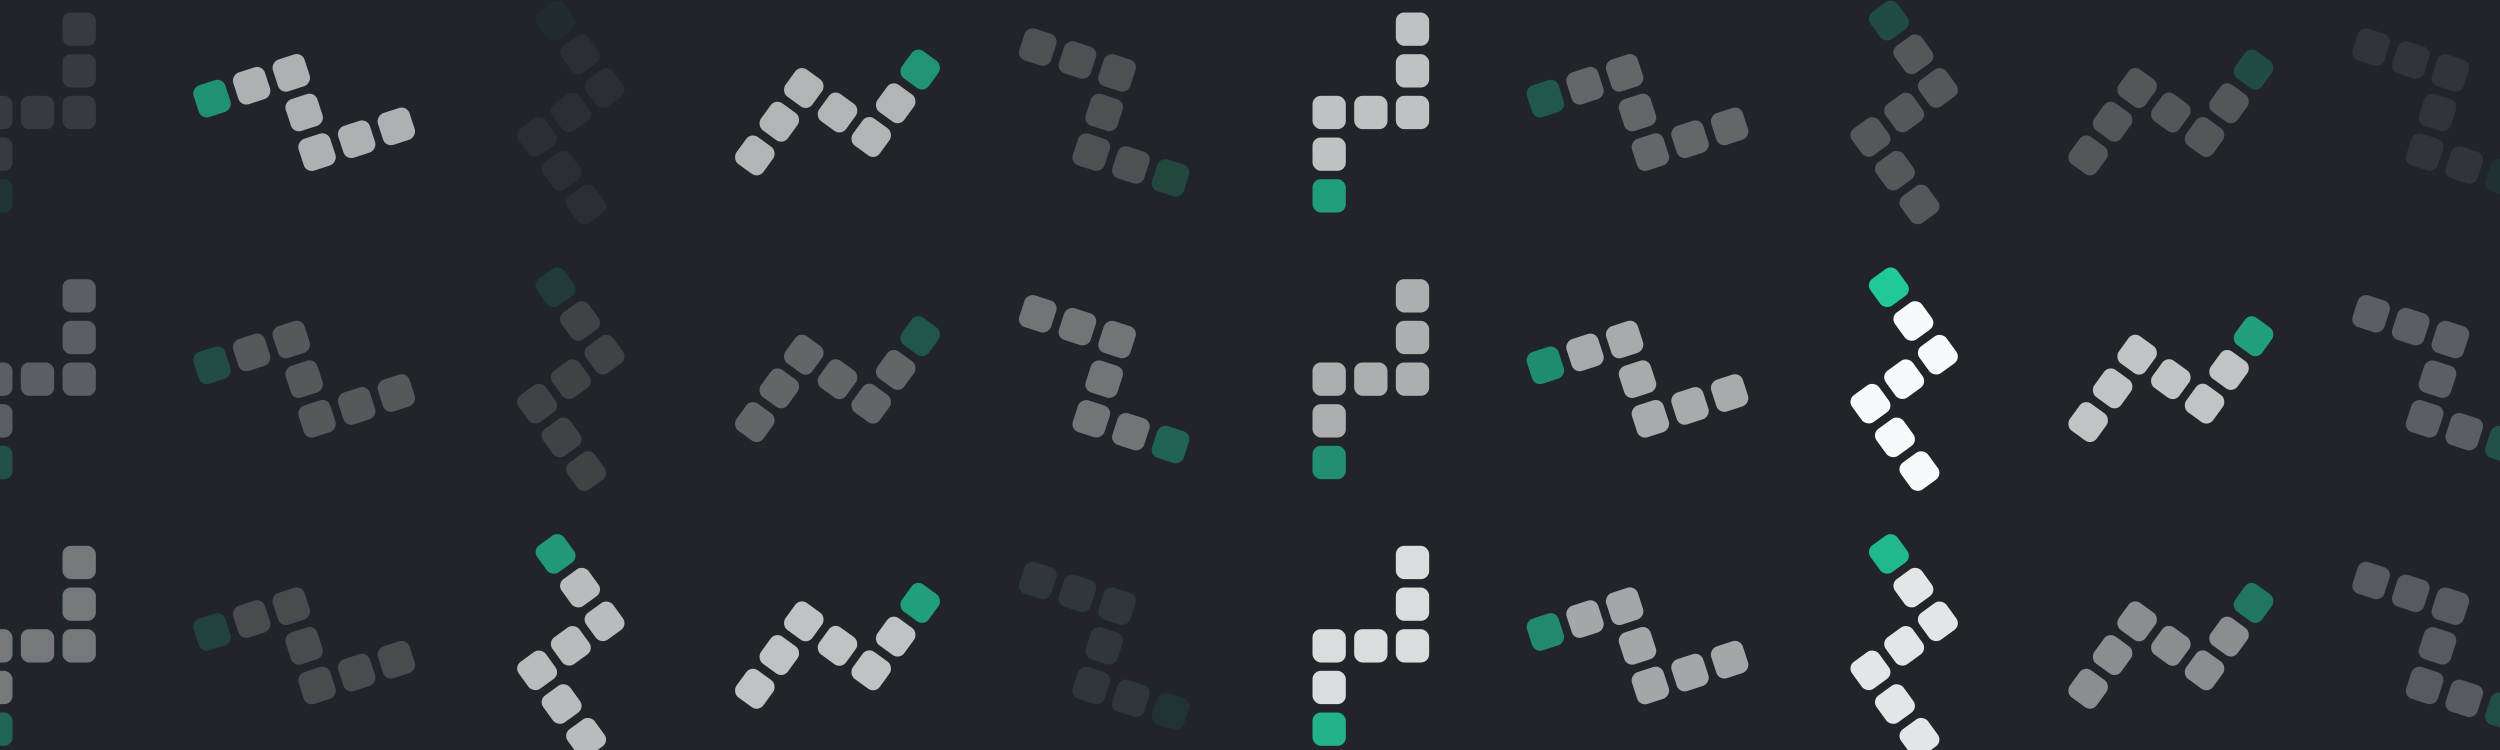 <?xml version="1.0" encoding="UTF-8"?>
<svg width="600px" height="180px" viewBox="0 0 600 180" version="1.1" xmlns="http://www.w3.org/2000/svg" xmlns:xlink="http://www.w3.org/1999/xlink">
    <!-- Generator: Sketch 57.1 (83088) - https://sketch.com -->
    <title>snake</title>
    <desc>Created with Sketch.</desc>
    <g id="snake" stroke="none" stroke-width="1" fill="none" fill-rule="evenodd">
        <rect fill="#212529" x="0" y="0" width="600" height="180"></rect>
        <g id="Group_looper" transform="translate(-5, -1)">
            <g id="Group_40" opacity="0.251" transform="translate(590, 156) rotate(2808) translate(-590, -156) translate(576, 132)">
                <rect id="Rectangle" fill="#20C997" x="0" y="40" width="8" height="8" rx="2"></rect>
                <rect id="Rectangle-Copy" fill="#F8F9FA" x="0" y="30" width="8" height="8" rx="2"></rect>
                <rect id="Rectangle-Copy-2" fill="#F8F9FA" x="0" y="20" width="8" height="8" rx="2"></rect>
                <rect id="Rectangle-Copy-3" fill="#F8F9FA" x="10" y="20" width="8" height="8" rx="2"></rect>
                <rect id="Rectangle-Copy-4" fill="#F8F9FA" x="20" y="20" width="8" height="8" rx="2"></rect>
                <rect id="Rectangle-Copy-5" fill="#F8F9FA" x="20" y="10" width="8" height="8" rx="2"></rect>
                <rect id="Rectangle-Copy-6" fill="#F8F9FA" x="20" y="0" width="8" height="8" rx="2"></rect>
            </g>
            <g id="Group_39" opacity="0.492" transform="translate(526, 156) rotate(2736) translate(-526, -156) translate(512, 132)">
                <rect id="Rectangle" fill="#20C997" x="0" y="40" width="8" height="8" rx="2"></rect>
                <rect id="Rectangle-Copy" fill="#F8F9FA" x="0" y="30" width="8" height="8" rx="2"></rect>
                <rect id="Rectangle-Copy-2" fill="#F8F9FA" x="0" y="20" width="8" height="8" rx="2"></rect>
                <rect id="Rectangle-Copy-3" fill="#F8F9FA" x="10" y="20" width="8" height="8" rx="2"></rect>
                <rect id="Rectangle-Copy-4" fill="#F8F9FA" x="20" y="20" width="8" height="8" rx="2"></rect>
                <rect id="Rectangle-Copy-5" fill="#F8F9FA" x="20" y="10" width="8" height="8" rx="2"></rect>
                <rect id="Rectangle-Copy-6" fill="#F8F9FA" x="20" y="0" width="8" height="8" rx="2"></rect>
            </g>
            <g id="Group_38" opacity="0.904" transform="translate(462, 156) rotate(2664) translate(-462, -156) translate(448, 132)">
                <rect id="Rectangle" fill="#20C997" x="0" y="40" width="8" height="8" rx="2"></rect>
                <rect id="Rectangle-Copy" fill="#F8F9FA" x="0" y="30" width="8" height="8" rx="2"></rect>
                <rect id="Rectangle-Copy-2" fill="#F8F9FA" x="0" y="20" width="8" height="8" rx="2"></rect>
                <rect id="Rectangle-Copy-3" fill="#F8F9FA" x="10" y="20" width="8" height="8" rx="2"></rect>
                <rect id="Rectangle-Copy-4" fill="#F8F9FA" x="20" y="20" width="8" height="8" rx="2"></rect>
                <rect id="Rectangle-Copy-5" fill="#F8F9FA" x="20" y="10" width="8" height="8" rx="2"></rect>
                <rect id="Rectangle-Copy-6" fill="#F8F9FA" x="20" y="0" width="8" height="8" rx="2"></rect>
            </g>
            <g id="Group_37" opacity="0.611" transform="translate(398, 156) rotate(2592) translate(-398, -156) translate(384, 132)">
                <rect id="Rectangle" fill="#20C997" x="0" y="40" width="8" height="8" rx="2"></rect>
                <rect id="Rectangle-Copy" fill="#F8F9FA" x="0" y="30" width="8" height="8" rx="2"></rect>
                <rect id="Rectangle-Copy-2" fill="#F8F9FA" x="0" y="20" width="8" height="8" rx="2"></rect>
                <rect id="Rectangle-Copy-3" fill="#F8F9FA" x="10" y="20" width="8" height="8" rx="2"></rect>
                <rect id="Rectangle-Copy-4" fill="#F8F9FA" x="20" y="20" width="8" height="8" rx="2"></rect>
                <rect id="Rectangle-Copy-5" fill="#F8F9FA" x="20" y="10" width="8" height="8" rx="2"></rect>
                <rect id="Rectangle-Copy-6" fill="#F8F9FA" x="20" y="0" width="8" height="8" rx="2"></rect>
            </g>
            <g id="Group_36" opacity="0.86" transform="translate(334, 156) rotate(2520) translate(-334, -156) translate(320, 132)">
                <rect id="Rectangle" fill="#20C997" x="0" y="40" width="8" height="8" rx="2"></rect>
                <rect id="Rectangle-Copy" fill="#F8F9FA" x="0" y="30" width="8" height="8" rx="2"></rect>
                <rect id="Rectangle-Copy-2" fill="#F8F9FA" x="0" y="20" width="8" height="8" rx="2"></rect>
                <rect id="Rectangle-Copy-3" fill="#F8F9FA" x="10" y="20" width="8" height="8" rx="2"></rect>
                <rect id="Rectangle-Copy-4" fill="#F8F9FA" x="20" y="20" width="8" height="8" rx="2"></rect>
                <rect id="Rectangle-Copy-5" fill="#F8F9FA" x="20" y="10" width="8" height="8" rx="2"></rect>
                <rect id="Rectangle-Copy-6" fill="#F8F9FA" x="20" y="0" width="8" height="8" rx="2"></rect>
            </g>
            <g id="Group_35" opacity="0.081" transform="translate(270, 156) rotate(2448) translate(-270, -156) translate(256, 132)">
                <rect id="Rectangle" fill="#20C997" x="0" y="40" width="8" height="8" rx="2"></rect>
                <rect id="Rectangle-Copy" fill="#F8F9FA" x="0" y="30" width="8" height="8" rx="2"></rect>
                <rect id="Rectangle-Copy-2" fill="#F8F9FA" x="0" y="20" width="8" height="8" rx="2"></rect>
                <rect id="Rectangle-Copy-3" fill="#F8F9FA" x="10" y="20" width="8" height="8" rx="2"></rect>
                <rect id="Rectangle-Copy-4" fill="#F8F9FA" x="20" y="20" width="8" height="8" rx="2"></rect>
                <rect id="Rectangle-Copy-5" fill="#F8F9FA" x="20" y="10" width="8" height="8" rx="2"></rect>
                <rect id="Rectangle-Copy-6" fill="#F8F9FA" x="20" y="0" width="8" height="8" rx="2"></rect>
            </g>
            <g id="Group_34" opacity="0.736" transform="translate(206, 156) rotate(2376) translate(-206, -156) translate(192, 132)">
                <rect id="Rectangle" fill="#20C997" x="0" y="40" width="8" height="8" rx="2"></rect>
                <rect id="Rectangle-Copy" fill="#F8F9FA" x="0" y="30" width="8" height="8" rx="2"></rect>
                <rect id="Rectangle-Copy-2" fill="#F8F9FA" x="0" y="20" width="8" height="8" rx="2"></rect>
                <rect id="Rectangle-Copy-3" fill="#F8F9FA" x="10" y="20" width="8" height="8" rx="2"></rect>
                <rect id="Rectangle-Copy-4" fill="#F8F9FA" x="20" y="20" width="8" height="8" rx="2"></rect>
                <rect id="Rectangle-Copy-5" fill="#F8F9FA" x="20" y="10" width="8" height="8" rx="2"></rect>
                <rect id="Rectangle-Copy-6" fill="#F8F9FA" x="20" y="0" width="8" height="8" rx="2"></rect>
            </g>
            <g id="Group_33" opacity="0.704" transform="translate(142, 156) rotate(2304) translate(-142, -156) translate(128, 132)">
                <rect id="Rectangle" fill="#20C997" x="0" y="40" width="8" height="8" rx="2"></rect>
                <rect id="Rectangle-Copy" fill="#F8F9FA" x="0" y="30" width="8" height="8" rx="2"></rect>
                <rect id="Rectangle-Copy-2" fill="#F8F9FA" x="0" y="20" width="8" height="8" rx="2"></rect>
                <rect id="Rectangle-Copy-3" fill="#F8F9FA" x="10" y="20" width="8" height="8" rx="2"></rect>
                <rect id="Rectangle-Copy-4" fill="#F8F9FA" x="20" y="20" width="8" height="8" rx="2"></rect>
                <rect id="Rectangle-Copy-5" fill="#F8F9FA" x="20" y="10" width="8" height="8" rx="2"></rect>
                <rect id="Rectangle-Copy-6" fill="#F8F9FA" x="20" y="0" width="8" height="8" rx="2"></rect>
            </g>
            <g id="Group_32" opacity="0.185" transform="translate(78, 156) rotate(2232) translate(-78, -156) translate(64, 132)">
                <rect id="Rectangle" fill="#20C997" x="0" y="40" width="8" height="8" rx="2"></rect>
                <rect id="Rectangle-Copy" fill="#F8F9FA" x="0" y="30" width="8" height="8" rx="2"></rect>
                <rect id="Rectangle-Copy-2" fill="#F8F9FA" x="0" y="20" width="8" height="8" rx="2"></rect>
                <rect id="Rectangle-Copy-3" fill="#F8F9FA" x="10" y="20" width="8" height="8" rx="2"></rect>
                <rect id="Rectangle-Copy-4" fill="#F8F9FA" x="20" y="20" width="8" height="8" rx="2"></rect>
                <rect id="Rectangle-Copy-5" fill="#F8F9FA" x="20" y="10" width="8" height="8" rx="2"></rect>
                <rect id="Rectangle-Copy-6" fill="#F8F9FA" x="20" y="0" width="8" height="8" rx="2"></rect>
            </g>
            <g id="Group_31" opacity="0.395" transform="translate(14, 156) rotate(2160) translate(-14, -156) translate(0, 132)">
                <rect id="Rectangle" fill="#20C997" x="0" y="40" width="8" height="8" rx="2"></rect>
                <rect id="Rectangle-Copy" fill="#F8F9FA" x="0" y="30" width="8" height="8" rx="2"></rect>
                <rect id="Rectangle-Copy-2" fill="#F8F9FA" x="0" y="20" width="8" height="8" rx="2"></rect>
                <rect id="Rectangle-Copy-3" fill="#F8F9FA" x="10" y="20" width="8" height="8" rx="2"></rect>
                <rect id="Rectangle-Copy-4" fill="#F8F9FA" x="20" y="20" width="8" height="8" rx="2"></rect>
                <rect id="Rectangle-Copy-5" fill="#F8F9FA" x="20" y="10" width="8" height="8" rx="2"></rect>
                <rect id="Rectangle-Copy-6" fill="#F8F9FA" x="20" y="0" width="8" height="8" rx="2"></rect>
            </g>
            <g id="Group_25" opacity="0.272" transform="translate(590, 92) rotate(1728) translate(-590, -92) translate(576, 68)">
                <rect id="Rectangle" fill="#20C997" x="0" y="40" width="8" height="8" rx="2"></rect>
                <rect id="Rectangle-Copy" fill="#F8F9FA" x="0" y="30" width="8" height="8" rx="2"></rect>
                <rect id="Rectangle-Copy-2" fill="#F8F9FA" x="0" y="20" width="8" height="8" rx="2"></rect>
                <rect id="Rectangle-Copy-3" fill="#F8F9FA" x="10" y="20" width="8" height="8" rx="2"></rect>
                <rect id="Rectangle-Copy-4" fill="#F8F9FA" x="20" y="20" width="8" height="8" rx="2"></rect>
                <rect id="Rectangle-Copy-5" fill="#F8F9FA" x="20" y="10" width="8" height="8" rx="2"></rect>
                <rect id="Rectangle-Copy-6" fill="#F8F9FA" x="20" y="0" width="8" height="8" rx="2"></rect>
            </g>
            <g id="Group_24" opacity="0.739" transform="translate(526, 92) rotate(1656) translate(-526, -92) translate(512, 68)">
                <rect id="Rectangle" fill="#20C997" x="0" y="40" width="8" height="8" rx="2"></rect>
                <rect id="Rectangle-Copy" fill="#F8F9FA" x="0" y="30" width="8" height="8" rx="2"></rect>
                <rect id="Rectangle-Copy-2" fill="#F8F9FA" x="0" y="20" width="8" height="8" rx="2"></rect>
                <rect id="Rectangle-Copy-3" fill="#F8F9FA" x="10" y="20" width="8" height="8" rx="2"></rect>
                <rect id="Rectangle-Copy-4" fill="#F8F9FA" x="20" y="20" width="8" height="8" rx="2"></rect>
                <rect id="Rectangle-Copy-5" fill="#F8F9FA" x="20" y="10" width="8" height="8" rx="2"></rect>
                <rect id="Rectangle-Copy-6" fill="#F8F9FA" x="20" y="0" width="8" height="8" rx="2"></rect>
            </g>
            <g id="Group_23" opacity="0.998" transform="translate(462, 92) rotate(1584) translate(-462, -92) translate(448, 68)">
                <rect id="Rectangle" fill="#20C997" x="0" y="40" width="8" height="8" rx="2"></rect>
                <rect id="Rectangle-Copy" fill="#F8F9FA" x="0" y="30" width="8" height="8" rx="2"></rect>
                <rect id="Rectangle-Copy-2" fill="#F8F9FA" x="0" y="20" width="8" height="8" rx="2"></rect>
                <rect id="Rectangle-Copy-3" fill="#F8F9FA" x="10" y="20" width="8" height="8" rx="2"></rect>
                <rect id="Rectangle-Copy-4" fill="#F8F9FA" x="20" y="20" width="8" height="8" rx="2"></rect>
                <rect id="Rectangle-Copy-5" fill="#F8F9FA" x="20" y="10" width="8" height="8" rx="2"></rect>
                <rect id="Rectangle-Copy-6" fill="#F8F9FA" x="20" y="0" width="8" height="8" rx="2"></rect>
            </g>
            <g id="Group_22" opacity="0.626" transform="translate(398, 92) rotate(1512) translate(-398, -92) translate(384, 68)">
                <rect id="Rectangle" fill="#20C997" x="0" y="40" width="8" height="8" rx="2"></rect>
                <rect id="Rectangle-Copy" fill="#F8F9FA" x="0" y="30" width="8" height="8" rx="2"></rect>
                <rect id="Rectangle-Copy-2" fill="#F8F9FA" x="0" y="20" width="8" height="8" rx="2"></rect>
                <rect id="Rectangle-Copy-3" fill="#F8F9FA" x="10" y="20" width="8" height="8" rx="2"></rect>
                <rect id="Rectangle-Copy-4" fill="#F8F9FA" x="20" y="20" width="8" height="8" rx="2"></rect>
                <rect id="Rectangle-Copy-5" fill="#F8F9FA" x="20" y="10" width="8" height="8" rx="2"></rect>
                <rect id="Rectangle-Copy-6" fill="#F8F9FA" x="20" y="0" width="8" height="8" rx="2"></rect>
            </g>
            <g id="Group_21" opacity="0.648" transform="translate(334, 92) rotate(1440) translate(-334, -92) translate(320, 68)">
                <rect id="Rectangle" fill="#20C997" x="0" y="40" width="8" height="8" rx="2"></rect>
                <rect id="Rectangle-Copy" fill="#F8F9FA" x="0" y="30" width="8" height="8" rx="2"></rect>
                <rect id="Rectangle-Copy-2" fill="#F8F9FA" x="0" y="20" width="8" height="8" rx="2"></rect>
                <rect id="Rectangle-Copy-3" fill="#F8F9FA" x="10" y="20" width="8" height="8" rx="2"></rect>
                <rect id="Rectangle-Copy-4" fill="#F8F9FA" x="20" y="20" width="8" height="8" rx="2"></rect>
                <rect id="Rectangle-Copy-5" fill="#F8F9FA" x="20" y="10" width="8" height="8" rx="2"></rect>
                <rect id="Rectangle-Copy-6" fill="#F8F9FA" x="20" y="0" width="8" height="8" rx="2"></rect>
            </g>
            <g id="Group_20" opacity="0.377" transform="translate(270, 92) rotate(1368) translate(-270, -92) translate(256, 68)">
                <rect id="Rectangle" fill="#20C997" x="0" y="40" width="8" height="8" rx="2"></rect>
                <rect id="Rectangle-Copy" fill="#F8F9FA" x="0" y="30" width="8" height="8" rx="2"></rect>
                <rect id="Rectangle-Copy-2" fill="#F8F9FA" x="0" y="20" width="8" height="8" rx="2"></rect>
                <rect id="Rectangle-Copy-3" fill="#F8F9FA" x="10" y="20" width="8" height="8" rx="2"></rect>
                <rect id="Rectangle-Copy-4" fill="#F8F9FA" x="20" y="20" width="8" height="8" rx="2"></rect>
                <rect id="Rectangle-Copy-5" fill="#F8F9FA" x="20" y="10" width="8" height="8" rx="2"></rect>
                <rect id="Rectangle-Copy-6" fill="#F8F9FA" x="20" y="0" width="8" height="8" rx="2"></rect>
            </g>
            <g id="Group_19" opacity="0.307" transform="translate(206, 92) rotate(1296) translate(-206, -92) translate(192, 68)">
                <rect id="Rectangle" fill="#20C997" x="0" y="40" width="8" height="8" rx="2"></rect>
                <rect id="Rectangle-Copy" fill="#F8F9FA" x="0" y="30" width="8" height="8" rx="2"></rect>
                <rect id="Rectangle-Copy-2" fill="#F8F9FA" x="0" y="20" width="8" height="8" rx="2"></rect>
                <rect id="Rectangle-Copy-3" fill="#F8F9FA" x="10" y="20" width="8" height="8" rx="2"></rect>
                <rect id="Rectangle-Copy-4" fill="#F8F9FA" x="20" y="20" width="8" height="8" rx="2"></rect>
                <rect id="Rectangle-Copy-5" fill="#F8F9FA" x="20" y="10" width="8" height="8" rx="2"></rect>
                <rect id="Rectangle-Copy-6" fill="#F8F9FA" x="20" y="0" width="8" height="8" rx="2"></rect>
            </g>
            <g id="Group_18" opacity="0.144" transform="translate(142, 92) rotate(1224) translate(-142, -92) translate(128, 68)">
                <rect id="Rectangle" fill="#20C997" x="0" y="40" width="8" height="8" rx="2"></rect>
                <rect id="Rectangle-Copy" fill="#F8F9FA" x="0" y="30" width="8" height="8" rx="2"></rect>
                <rect id="Rectangle-Copy-2" fill="#F8F9FA" x="0" y="20" width="8" height="8" rx="2"></rect>
                <rect id="Rectangle-Copy-3" fill="#F8F9FA" x="10" y="20" width="8" height="8" rx="2"></rect>
                <rect id="Rectangle-Copy-4" fill="#F8F9FA" x="20" y="20" width="8" height="8" rx="2"></rect>
                <rect id="Rectangle-Copy-5" fill="#F8F9FA" x="20" y="10" width="8" height="8" rx="2"></rect>
                <rect id="Rectangle-Copy-6" fill="#F8F9FA" x="20" y="0" width="8" height="8" rx="2"></rect>
            </g>
            <g id="Group_17" opacity="0.245" transform="translate(78, 92) rotate(1152) translate(-78, -92) translate(64, 68)">
                <rect id="Rectangle" fill="#20C997" x="0" y="40" width="8" height="8" rx="2"></rect>
                <rect id="Rectangle-Copy" fill="#F8F9FA" x="0" y="30" width="8" height="8" rx="2"></rect>
                <rect id="Rectangle-Copy-2" fill="#F8F9FA" x="0" y="20" width="8" height="8" rx="2"></rect>
                <rect id="Rectangle-Copy-3" fill="#F8F9FA" x="10" y="20" width="8" height="8" rx="2"></rect>
                <rect id="Rectangle-Copy-4" fill="#F8F9FA" x="20" y="20" width="8" height="8" rx="2"></rect>
                <rect id="Rectangle-Copy-5" fill="#F8F9FA" x="20" y="10" width="8" height="8" rx="2"></rect>
                <rect id="Rectangle-Copy-6" fill="#F8F9FA" x="20" y="0" width="8" height="8" rx="2"></rect>
            </g>
            <g id="Group_16" opacity="0.272" transform="translate(14, 92) rotate(1080) translate(-14, -92) translate(0, 68)">
                <rect id="Rectangle" fill="#20C997" x="0" y="40" width="8" height="8" rx="2"></rect>
                <rect id="Rectangle-Copy" fill="#F8F9FA" x="0" y="30" width="8" height="8" rx="2"></rect>
                <rect id="Rectangle-Copy-2" fill="#F8F9FA" x="0" y="20" width="8" height="8" rx="2"></rect>
                <rect id="Rectangle-Copy-3" fill="#F8F9FA" x="10" y="20" width="8" height="8" rx="2"></rect>
                <rect id="Rectangle-Copy-4" fill="#F8F9FA" x="20" y="20" width="8" height="8" rx="2"></rect>
                <rect id="Rectangle-Copy-5" fill="#F8F9FA" x="20" y="10" width="8" height="8" rx="2"></rect>
                <rect id="Rectangle-Copy-6" fill="#F8F9FA" x="20" y="0" width="8" height="8" rx="2"></rect>
            </g>
            <g id="Group_10" opacity="0.071" transform="translate(590, 28) rotate(648) translate(-590, -28) translate(576, 4)">
                <rect id="Rectangle" fill="#20C997" x="0" y="40" width="8" height="8" rx="2"></rect>
                <rect id="Rectangle-Copy" fill="#F8F9FA" x="0" y="30" width="8" height="8" rx="2"></rect>
                <rect id="Rectangle-Copy-2" fill="#F8F9FA" x="0" y="20" width="8" height="8" rx="2"></rect>
                <rect id="Rectangle-Copy-3" fill="#F8F9FA" x="10" y="20" width="8" height="8" rx="2"></rect>
                <rect id="Rectangle-Copy-4" fill="#F8F9FA" x="20" y="20" width="8" height="8" rx="2"></rect>
                <rect id="Rectangle-Copy-5" fill="#F8F9FA" x="20" y="10" width="8" height="8" rx="2"></rect>
                <rect id="Rectangle-Copy-6" fill="#F8F9FA" x="20" y="0" width="8" height="8" rx="2"></rect>
            </g>
            <g id="Group_9" opacity="0.237" transform="translate(526, 28) rotate(576) translate(-526, -28) translate(512, 4)">
                <rect id="Rectangle" fill="#20C997" x="0" y="40" width="8" height="8" rx="2"></rect>
                <rect id="Rectangle-Copy" fill="#F8F9FA" x="0" y="30" width="8" height="8" rx="2"></rect>
                <rect id="Rectangle-Copy-2" fill="#F8F9FA" x="0" y="20" width="8" height="8" rx="2"></rect>
                <rect id="Rectangle-Copy-3" fill="#F8F9FA" x="10" y="20" width="8" height="8" rx="2"></rect>
                <rect id="Rectangle-Copy-4" fill="#F8F9FA" x="20" y="20" width="8" height="8" rx="2"></rect>
                <rect id="Rectangle-Copy-5" fill="#F8F9FA" x="20" y="10" width="8" height="8" rx="2"></rect>
                <rect id="Rectangle-Copy-6" fill="#F8F9FA" x="20" y="0" width="8" height="8" rx="2"></rect>
            </g>
            <g id="Group_8" opacity="0.241" transform="translate(462, 28) rotate(504) translate(-462, -28) translate(448, 4)">
                <rect id="Rectangle" fill="#20C997" x="0" y="40" width="8" height="8" rx="2"></rect>
                <rect id="Rectangle-Copy" fill="#F8F9FA" x="0" y="30" width="8" height="8" rx="2"></rect>
                <rect id="Rectangle-Copy-2" fill="#F8F9FA" x="0" y="20" width="8" height="8" rx="2"></rect>
                <rect id="Rectangle-Copy-3" fill="#F8F9FA" x="10" y="20" width="8" height="8" rx="2"></rect>
                <rect id="Rectangle-Copy-4" fill="#F8F9FA" x="20" y="20" width="8" height="8" rx="2"></rect>
                <rect id="Rectangle-Copy-5" fill="#F8F9FA" x="20" y="10" width="8" height="8" rx="2"></rect>
                <rect id="Rectangle-Copy-6" fill="#F8F9FA" x="20" y="0" width="8" height="8" rx="2"></rect>
            </g>
            <g id="Group_7" opacity="0.309" transform="translate(398, 28) rotate(432) translate(-398, -28) translate(384, 4)">
                <rect id="Rectangle" fill="#20C997" x="0" y="40" width="8" height="8" rx="2"></rect>
                <rect id="Rectangle-Copy" fill="#F8F9FA" x="0" y="30" width="8" height="8" rx="2"></rect>
                <rect id="Rectangle-Copy-2" fill="#F8F9FA" x="0" y="20" width="8" height="8" rx="2"></rect>
                <rect id="Rectangle-Copy-3" fill="#F8F9FA" x="10" y="20" width="8" height="8" rx="2"></rect>
                <rect id="Rectangle-Copy-4" fill="#F8F9FA" x="20" y="20" width="8" height="8" rx="2"></rect>
                <rect id="Rectangle-Copy-5" fill="#F8F9FA" x="20" y="10" width="8" height="8" rx="2"></rect>
                <rect id="Rectangle-Copy-6" fill="#F8F9FA" x="20" y="0" width="8" height="8" rx="2"></rect>
            </g>
            <g id="Group_6" opacity="0.734" transform="translate(334, 28) rotate(360) translate(-334, -28) translate(320, 4)">
                <rect id="Rectangle" fill="#20C997" x="0" y="40" width="8" height="8" rx="2"></rect>
                <rect id="Rectangle-Copy" fill="#F8F9FA" x="0" y="30" width="8" height="8" rx="2"></rect>
                <rect id="Rectangle-Copy-2" fill="#F8F9FA" x="0" y="20" width="8" height="8" rx="2"></rect>
                <rect id="Rectangle-Copy-3" fill="#F8F9FA" x="10" y="20" width="8" height="8" rx="2"></rect>
                <rect id="Rectangle-Copy-4" fill="#F8F9FA" x="20" y="20" width="8" height="8" rx="2"></rect>
                <rect id="Rectangle-Copy-5" fill="#F8F9FA" x="20" y="10" width="8" height="8" rx="2"></rect>
                <rect id="Rectangle-Copy-6" fill="#F8F9FA" x="20" y="0" width="8" height="8" rx="2"></rect>
            </g>
            <g id="Group_5" opacity="0.208" transform="translate(270, 28) rotate(288) translate(-270, -28) translate(256, 4)">
                <rect id="Rectangle" fill="#20C997" x="0" y="40" width="8" height="8" rx="2"></rect>
                <rect id="Rectangle-Copy" fill="#F8F9FA" x="0" y="30" width="8" height="8" rx="2"></rect>
                <rect id="Rectangle-Copy-2" fill="#F8F9FA" x="0" y="20" width="8" height="8" rx="2"></rect>
                <rect id="Rectangle-Copy-3" fill="#F8F9FA" x="10" y="20" width="8" height="8" rx="2"></rect>
                <rect id="Rectangle-Copy-4" fill="#F8F9FA" x="20" y="20" width="8" height="8" rx="2"></rect>
                <rect id="Rectangle-Copy-5" fill="#F8F9FA" x="20" y="10" width="8" height="8" rx="2"></rect>
                <rect id="Rectangle-Copy-6" fill="#F8F9FA" x="20" y="0" width="8" height="8" rx="2"></rect>
            </g>
            <g id="Group_4" opacity="0.673" transform="translate(206, 28) rotate(216) translate(-206, -28) translate(192, 4)">
                <rect id="Rectangle" fill="#20C997" x="0" y="40" width="8" height="8" rx="2"></rect>
                <rect id="Rectangle-Copy" fill="#F8F9FA" x="0" y="30" width="8" height="8" rx="2"></rect>
                <rect id="Rectangle-Copy-2" fill="#F8F9FA" x="0" y="20" width="8" height="8" rx="2"></rect>
                <rect id="Rectangle-Copy-3" fill="#F8F9FA" x="10" y="20" width="8" height="8" rx="2"></rect>
                <rect id="Rectangle-Copy-4" fill="#F8F9FA" x="20" y="20" width="8" height="8" rx="2"></rect>
                <rect id="Rectangle-Copy-5" fill="#F8F9FA" x="20" y="10" width="8" height="8" rx="2"></rect>
                <rect id="Rectangle-Copy-6" fill="#F8F9FA" x="20" y="0" width="8" height="8" rx="2"></rect>
            </g>
            <g id="Group_3" opacity="0.046" transform="translate(142, 28) rotate(144) translate(-142, -28) translate(128, 4)">
                <rect id="Rectangle" fill="#20C997" x="0" y="40" width="8" height="8" rx="2"></rect>
                <rect id="Rectangle-Copy" fill="#F8F9FA" x="0" y="30" width="8" height="8" rx="2"></rect>
                <rect id="Rectangle-Copy-2" fill="#F8F9FA" x="0" y="20" width="8" height="8" rx="2"></rect>
                <rect id="Rectangle-Copy-3" fill="#F8F9FA" x="10" y="20" width="8" height="8" rx="2"></rect>
                <rect id="Rectangle-Copy-4" fill="#F8F9FA" x="20" y="20" width="8" height="8" rx="2"></rect>
                <rect id="Rectangle-Copy-5" fill="#F8F9FA" x="20" y="10" width="8" height="8" rx="2"></rect>
                <rect id="Rectangle-Copy-6" fill="#F8F9FA" x="20" y="0" width="8" height="8" rx="2"></rect>
            </g>
            <g id="Group_2" opacity="0.659" transform="translate(78, 28) rotate(72) translate(-78, -28) translate(64, 4)">
                <rect id="Rectangle" fill="#20C997" x="0" y="40" width="8" height="8" rx="2"></rect>
                <rect id="Rectangle-Copy" fill="#F8F9FA" x="0" y="30" width="8" height="8" rx="2"></rect>
                <rect id="Rectangle-Copy-2" fill="#F8F9FA" x="0" y="20" width="8" height="8" rx="2"></rect>
                <rect id="Rectangle-Copy-3" fill="#F8F9FA" x="10" y="20" width="8" height="8" rx="2"></rect>
                <rect id="Rectangle-Copy-4" fill="#F8F9FA" x="20" y="20" width="8" height="8" rx="2"></rect>
                <rect id="Rectangle-Copy-5" fill="#F8F9FA" x="20" y="10" width="8" height="8" rx="2"></rect>
                <rect id="Rectangle-Copy-6" fill="#F8F9FA" x="20" y="0" width="8" height="8" rx="2"></rect>
            </g>
            <g id="Group_1" opacity="0.102" transform="translate(0, 4)">
                <rect id="Rectangle" fill="#20C997" x="0" y="40" width="8" height="8" rx="2"></rect>
                <rect id="Rectangle-Copy" fill="#F8F9FA" x="0" y="30" width="8" height="8" rx="2"></rect>
                <rect id="Rectangle-Copy-2" fill="#F8F9FA" x="0" y="20" width="8" height="8" rx="2"></rect>
                <rect id="Rectangle-Copy-3" fill="#F8F9FA" x="10" y="20" width="8" height="8" rx="2"></rect>
                <rect id="Rectangle-Copy-4" fill="#F8F9FA" x="20" y="20" width="8" height="8" rx="2"></rect>
                <rect id="Rectangle-Copy-5" fill="#F8F9FA" x="20" y="10" width="8" height="8" rx="2"></rect>
                <rect id="Rectangle-Copy-6" fill="#F8F9FA" x="20" y="0" width="8" height="8" rx="2"></rect>
            </g>
        </g>
    </g>
</svg>